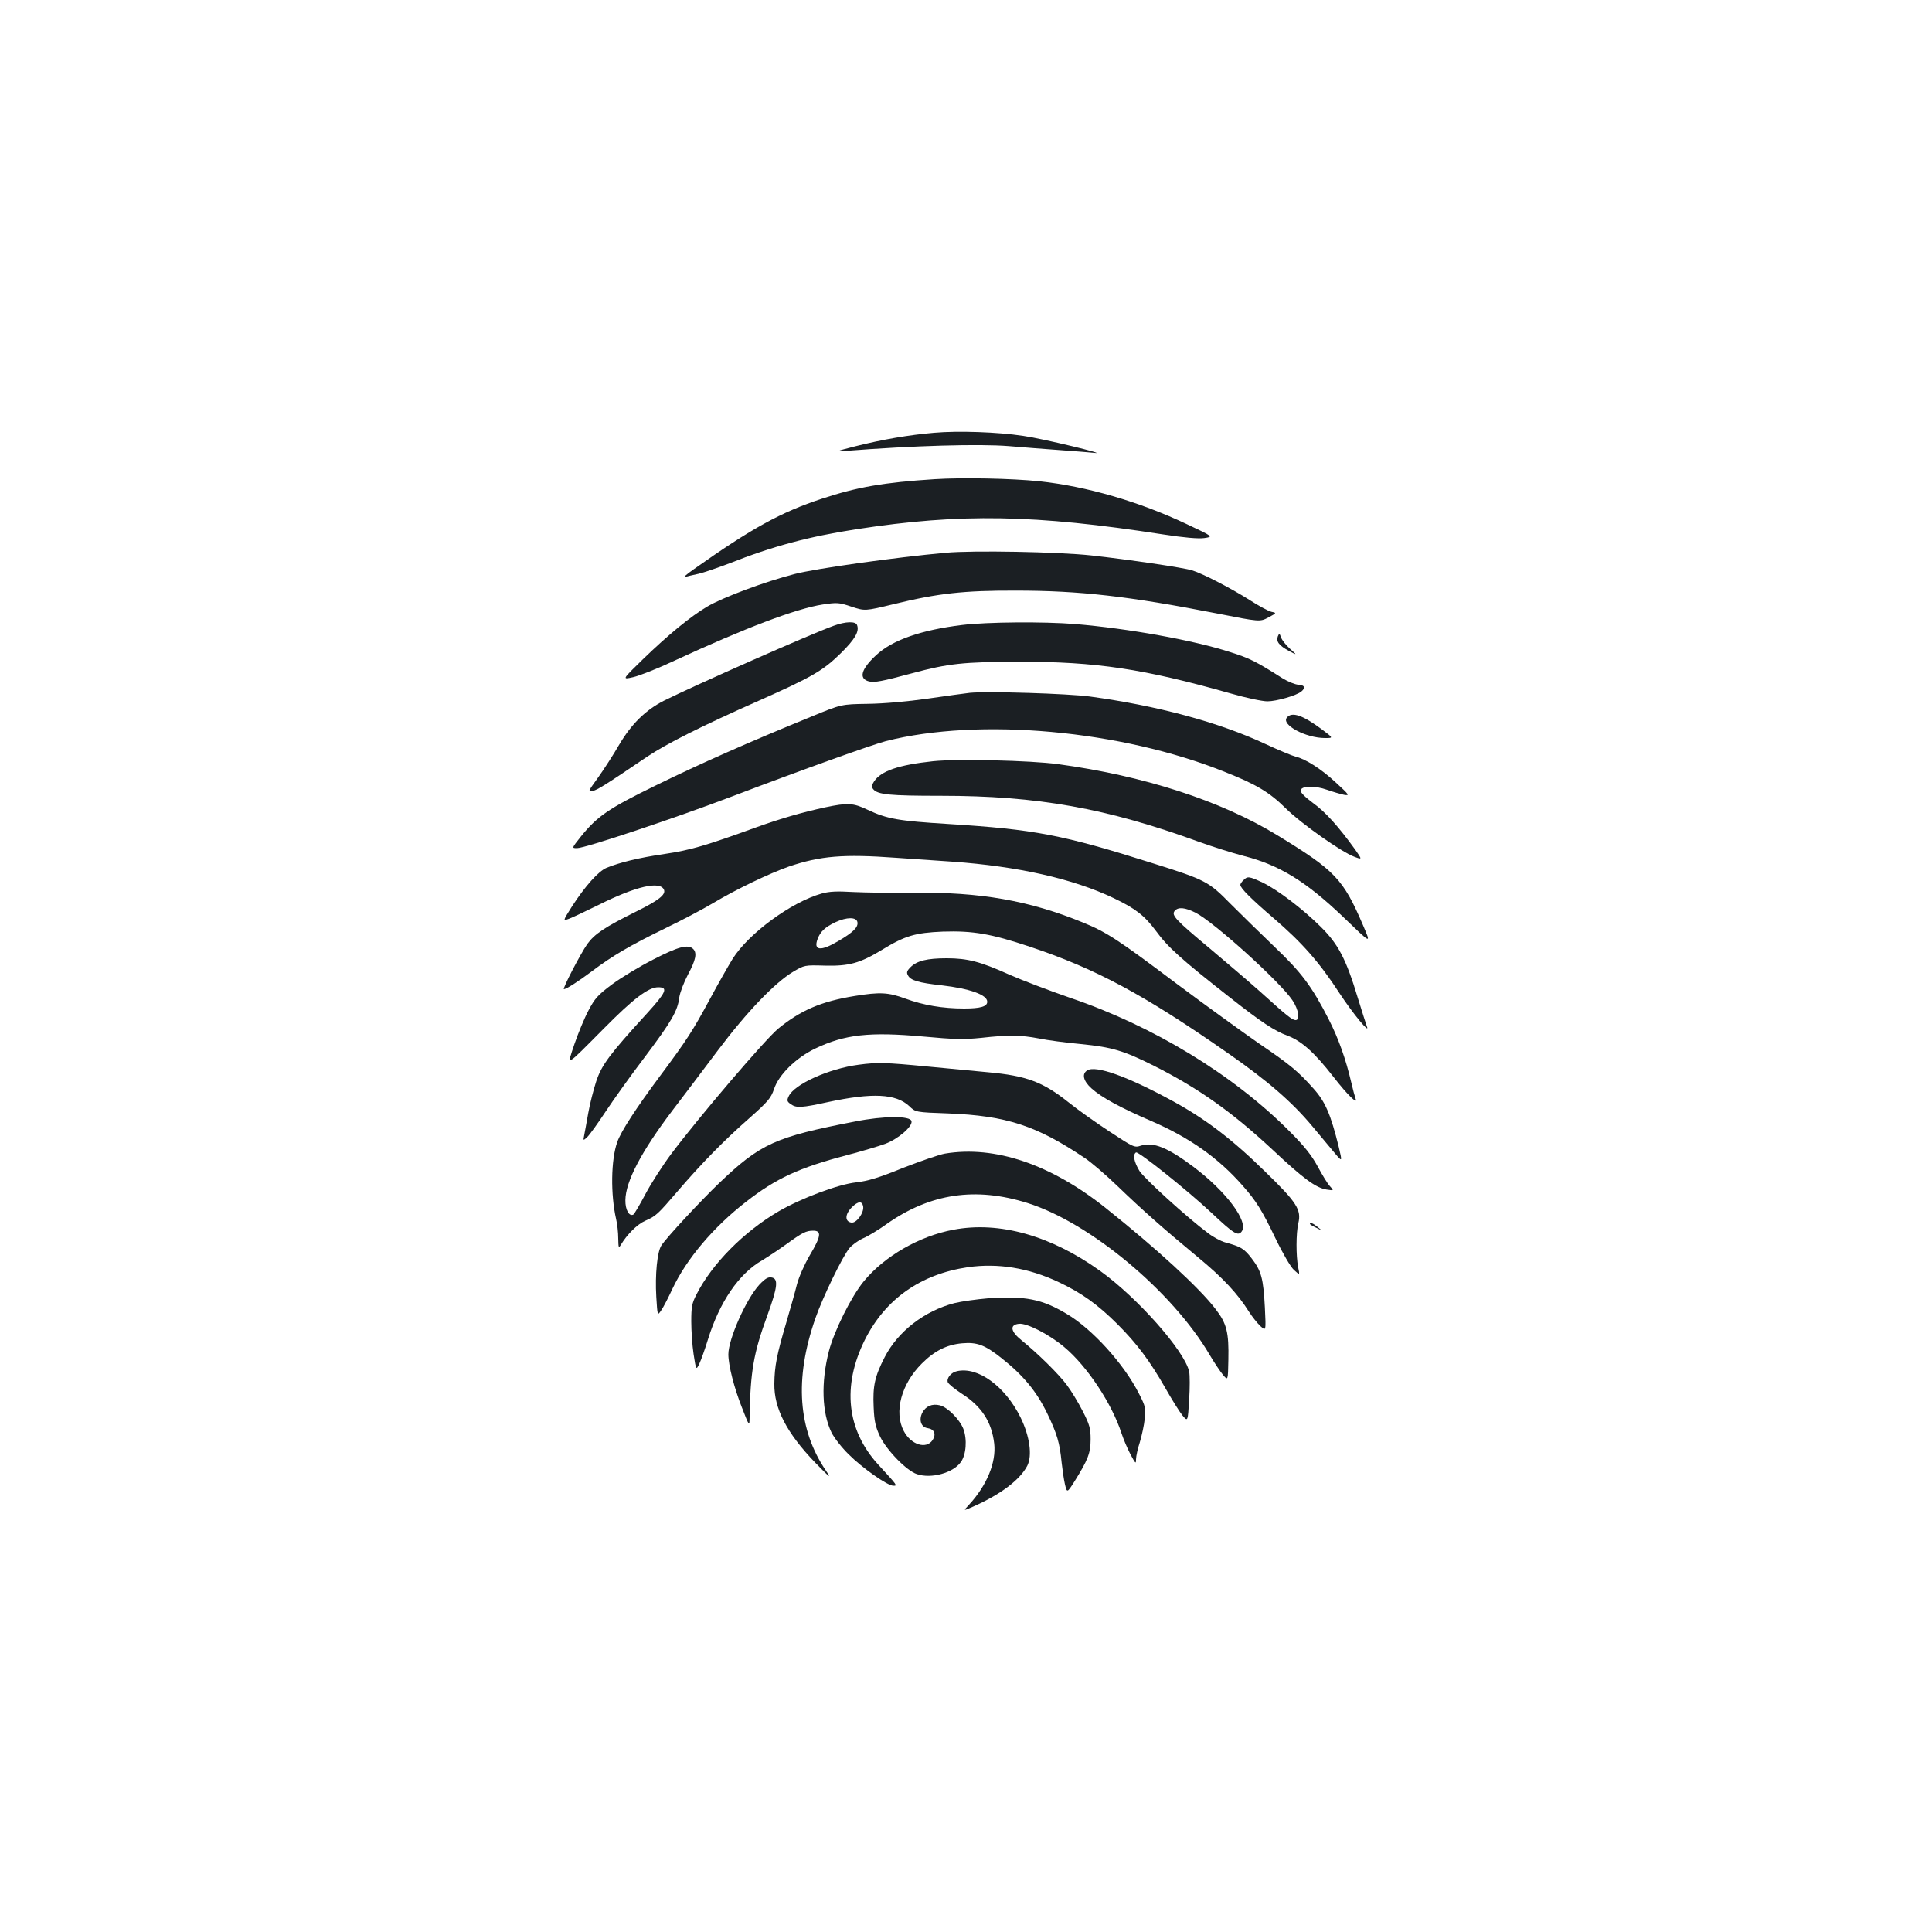 <?xml version="1.0" standalone="no"?>
<!DOCTYPE svg PUBLIC "-//W3C//DTD SVG 20010904//EN"
 "http://www.w3.org/TR/2001/REC-SVG-20010904/DTD/svg10.dtd">
<svg version="1.0" xmlns="http://www.w3.org/2000/svg"
 width="1000pt" height="1000pt" viewBox="0 0 1000 1000"
 preserveAspectRatio="xMidYMid meet">
<g transform="translate(0,1000) scale(0.1,-0.1)"
fill="#1b1f23" stroke="none">
<path d="M4835 7760 c-130 -11 -269 -35 -408 -70 -102 -26 -107 -28 -52 -24
357 28 695 37 845 25 74 -6 196 -16 270 -21 74 -5 153 -12 175 -14 78 -10
-269 74 -369 88 -132 20 -336 27 -461 16z"/>
<path d="M4839 7520 c-266 -17 -402 -41 -584 -101 -213 -70 -364 -153 -665
-366 -36 -25 -56 -43 -45 -40 11 4 42 11 70 17 27 6 99 31 160 54 225 89 412
139 659 177 539 83 921 76 1586 -27 110 -17 181 -23 213 -19 48 7 48 7 -90 72
-247 117 -520 196 -763 222 -143 15 -399 20 -541 11z"/>
<path d="M4895 7139 c-264 -24 -675 -82 -782 -110 -152 -39 -372 -121 -453
-169 -86 -51 -201 -145 -333 -273 -108 -105 -108 -105 -50 -92 32 7 128 45
213 85 365 169 631 270 768 291 74 11 84 11 149 -11 70 -23 70 -23 219 13 229
56 362 71 634 70 328 0 583 -29 1038 -118 223 -44 223 -44 267 -21 43 23 43
24 17 29 -15 3 -67 31 -115 62 -95 60 -241 136 -297 153 -44 14 -330 56 -520
77 -173 19 -615 27 -755 14z"/>
<path d="M4315 6761 c-120 -43 -721 -309 -879 -388 -94 -48 -168 -120 -232
-229 -29 -50 -78 -126 -108 -168 -53 -73 -54 -76 -28 -70 25 6 64 30 281 177
100 67 278 157 578 290 279 124 333 156 425 246 74 73 97 113 84 146 -7 20
-59 19 -121 -4z"/>
<path d="M4979 6765 c-211 -26 -359 -77 -444 -156 -78 -72 -92 -122 -37 -136
28 -7 70 1 222 42 189 51 265 59 555 60 400 0 641 -36 1094 -164 79 -23 165
-41 191 -41 47 0 151 30 176 51 23 19 16 34 -16 35 -17 1 -54 16 -83 34 -135
86 -169 103 -267 134 -190 62 -530 123 -805 146 -161 13 -456 11 -586 -5z"/>
<path d="M6614 6706 c-10 -26 6 -47 57 -75 44 -23 44 -23 7 10 -21 19 -42 45
-47 59 -8 23 -10 23 -17 6z"/>
<path d="M5020 6414 c-25 -3 -123 -16 -218 -30 -104 -15 -228 -26 -310 -27
-137 -2 -137 -2 -292 -66 -324 -132 -583 -247 -805 -356 -246 -120 -304 -160
-390 -267 -46 -58 -46 -58 -18 -58 42 0 503 154 803 268 365 139 723 267 795
286 483 123 1218 57 1756 -160 162 -64 230 -105 314 -188 80 -79 291 -228 356
-251 40 -15 40 -15 3 38 -86 119 -153 194 -217 240 -43 32 -67 56 -65 66 5 24
72 26 137 3 31 -11 70 -22 88 -26 30 -5 28 -1 -42 63 -76 71 -158 123 -210
135 -16 4 -86 33 -155 65 -241 113 -562 199 -910 246 -111 15 -527 28 -620 19z"/>
<path d="M6661 6286 c-31 -37 97 -106 197 -106 44 0 44 0 -15 44 -99 74 -156
94 -182 62z"/>
<path d="M4830 6060 c-178 -19 -270 -50 -306 -105 -13 -20 -14 -28 -4 -40 23
-28 86 -34 350 -34 501 0 857 -64 1335 -238 66 -24 170 -57 231 -73 185 -47
322 -131 514 -314 152 -146 147 -144 105 -45 -103 240 -144 283 -444 466 -293
179 -692 308 -1136 368 -140 19 -521 28 -645 15z"/>
<path d="M4270 5821 c-119 -26 -227 -57 -355 -103 -262 -95 -340 -118 -474
-138 -137 -20 -233 -44 -302 -72 -42 -18 -110 -94 -178 -199 -48 -76 -48 -76
-17 -65 17 6 87 39 156 73 192 96 318 125 337 77 9 -25 -27 -54 -142 -111
-167 -83 -217 -117 -255 -169 -35 -50 -131 -234 -121 -234 15 2 74 40 145 93
104 79 202 136 381 223 83 40 193 98 245 129 122 73 294 155 394 190 163 55
281 65 555 45 75 -5 206 -14 291 -20 337 -24 624 -88 835 -189 111 -53 158
-89 217 -168 63 -86 129 -146 388 -349 158 -124 225 -169 295 -195 72 -27 140
-88 237 -213 73 -94 129 -148 114 -111 -4 11 -14 48 -22 83 -28 120 -66 227
-116 325 -88 172 -141 243 -282 377 -72 69 -174 169 -227 222 -113 115 -129
124 -400 209 -471 149 -614 176 -1060 204 -260 16 -317 26 -419 74 -74 35
-101 37 -220 12z m1918 -545 c96 -49 440 -360 502 -454 32 -48 40 -102 16
-102 -17 0 -45 22 -182 146 -56 50 -173 150 -260 223 -180 150 -202 174 -184
196 18 22 54 18 108 -9z"/>
<path d="M6436 5444 c-9 -8 -16 -19 -16 -24 0 -17 55 -72 175 -175 144 -124
233 -224 339 -387 70 -106 159 -214 141 -171 -4 10 -25 77 -47 148 -61 202
-101 278 -192 368 -96 95 -223 191 -301 229 -69 32 -78 34 -99 12z"/>
<path d="M4253 5375 c-157 -44 -378 -206 -461 -338 -21 -34 -74 -127 -117
-207 -89 -165 -120 -213 -257 -397 -126 -169 -205 -291 -223 -344 -33 -92 -35
-272 -6 -399 6 -25 11 -70 11 -100 1 -48 2 -52 13 -34 32 54 85 107 126 125
57 25 65 33 169 154 121 141 239 262 369 376 98 87 113 105 129 151 24 75 114
163 214 211 153 73 281 87 558 62 162 -15 209 -16 300 -7 142 16 205 15 299
-3 43 -9 141 -22 218 -29 161 -16 221 -34 377 -112 232 -117 406 -240 618
-438 158 -148 221 -194 276 -203 39 -6 39 -6 17 18 -12 13 -40 59 -63 102 -31
57 -68 104 -144 180 -292 294 -706 546 -1136 692 -107 37 -249 91 -315 120
-151 68 -217 85 -325 85 -101 0 -154 -13 -187 -46 -19 -19 -22 -28 -13 -43 13
-25 54 -38 174 -51 146 -17 236 -49 236 -85 0 -25 -36 -35 -120 -35 -111 0
-210 17 -303 51 -89 33 -133 35 -262 14 -174 -28 -281 -74 -398 -170 -67 -56
-405 -451 -553 -648 -44 -59 -104 -152 -133 -207 -29 -55 -57 -102 -62 -106
-22 -13 -43 24 -42 74 1 97 83 252 241 461 57 75 165 217 239 316 149 198 294
349 388 405 59 35 60 35 165 32 124 -3 180 12 294 81 121 74 173 89 316 95
155 5 250 -11 450 -78 342 -114 593 -249 1027 -552 204 -142 331 -252 436
-378 43 -52 96 -115 117 -140 38 -45 38 -45 19 35 -41 166 -69 232 -129 299
-81 91 -119 123 -285 236 -82 57 -273 195 -423 307 -303 228 -364 268 -484
317 -277 114 -535 160 -883 155 -110 -1 -249 1 -310 4 -83 5 -123 3 -162 -8z
m185 -148 c5 -26 -22 -53 -99 -98 -91 -54 -130 -50 -107 11 14 38 38 61 93 87
58 27 108 27 113 0z"/>
<path d="M3382 5034 c-71 -36 -167 -94 -214 -129 -74 -55 -90 -74 -122 -135
-21 -39 -53 -117 -72 -172 -40 -120 -52 -126 151 78 153 155 231 214 282 214
53 0 41 -26 -58 -135 -193 -211 -235 -267 -263 -352 -14 -43 -33 -117 -41
-163 -8 -47 -18 -98 -21 -115 -6 -30 -6 -30 15 -11 12 11 55 71 96 133 41 62
131 188 201 280 140 186 172 241 180 311 4 26 24 78 45 118 40 74 48 111 27
132 -26 26 -78 12 -206 -54z"/>
<path d="M4444 4489 c-153 -20 -334 -101 -362 -164 -10 -21 -8 -27 11 -40 29
-21 56 -19 194 11 229 49 350 43 419 -21 33 -32 33 -32 201 -38 303 -12 458
-63 708 -231 33 -22 110 -88 170 -146 128 -123 228 -212 415 -367 130 -107
206 -189 265 -283 16 -25 42 -58 58 -73 30 -28 30 -28 24 95 -8 151 -18 189
-68 254 -40 52 -56 61 -136 83 -23 6 -64 28 -91 49 -111 83 -327 280 -354 321
-28 46 -36 85 -18 96 12 7 265 -195 390 -312 116 -109 138 -123 157 -97 37 50
-79 206 -249 334 -133 100 -209 131 -273 110 -33 -11 -37 -9 -162 73 -70 46
-166 114 -213 152 -132 105 -217 137 -415 155 -60 6 -203 19 -316 30 -218 21
-258 22 -355 9z"/>
<path d="M5628 4460 c-30 -18 -21 -55 21 -93 52 -47 149 -100 309 -169 197
-85 348 -191 474 -335 70 -79 100 -127 170 -273 37 -77 78 -147 95 -163 31
-28 31 -28 22 15 -11 59 -11 174 1 226 17 70 -7 108 -172 268 -171 168 -311
274 -480 366 -233 127 -396 185 -440 158z"/>
<path d="M4425 4195 c-413 -80 -488 -114 -702 -318 -98 -94 -273 -282 -300
-324 -21 -32 -33 -150 -26 -266 6 -98 6 -98 25 -70 11 15 37 66 58 111 73 156
214 322 382 452 155 121 275 176 518 240 80 21 171 48 203 60 66 25 141 89
135 117 -5 28 -143 28 -293 -2z"/>
<path d="M4891 4029 c-29 -5 -127 -39 -217 -74 -125 -51 -182 -68 -243 -75
-93 -10 -286 -83 -401 -150 -181 -106 -345 -272 -425 -430 -24 -46 -27 -66
-27 -140 0 -47 5 -123 12 -169 13 -84 13 -84 30 -49 9 19 29 75 44 124 60 194
160 341 280 410 33 20 90 58 126 84 83 60 102 70 139 70 45 0 41 -29 -18 -128
-28 -48 -56 -112 -66 -150 -9 -37 -34 -125 -55 -197 -49 -165 -61 -226 -62
-317 -2 -128 64 -255 210 -407 76 -78 87 -87 59 -46 -147 214 -166 477 -57
790 37 108 142 324 177 365 13 16 45 39 69 50 25 10 81 44 124 75 225 158 460
193 729 108 324 -102 751 -459 943 -787 23 -39 54 -85 68 -102 26 -31 26 -31
28 77 3 142 -8 188 -66 263 -83 109 -306 314 -571 525 -283 225 -572 323 -830
280z m-423 -275 c4 -32 -35 -86 -61 -82 -35 5 -34 43 2 79 33 33 54 34 59 3z"/>
<path d="M6780 3665 c0 -2 15 -12 33 -20 32 -16 32 -16 7 4 -24 20 -40 26 -40
16z"/>
<path d="M4935 3635 c-177 -33 -357 -137 -464 -267 -65 -79 -154 -258 -181
-363 -41 -161 -36 -317 14 -420 14 -28 54 -79 89 -113 71 -71 201 -162 231
-162 22 0 23 -1 -78 109 -164 179 -188 407 -70 645 106 212 289 341 534 377
155 22 312 -3 469 -77 118 -55 204 -117 306 -219 101 -101 167 -190 247 -330
34 -60 74 -124 89 -142 27 -32 27 -32 34 81 4 62 4 128 0 147 -24 107 -266
381 -461 521 -255 183 -522 258 -759 213z"/>
<path d="M3930 3350 c-68 -74 -160 -281 -160 -360 0 -57 30 -174 70 -275 39
-100 39 -100 40 -50 4 236 20 331 92 527 54 149 58 191 20 196 -17 3 -34 -8
-62 -38z"/>
<path d="M5115 3280 c-60 -5 -139 -16 -175 -25 -155 -40 -293 -147 -361 -280
-51 -99 -62 -149 -57 -257 3 -76 10 -104 33 -153 34 -71 138 -178 191 -195 74
-25 187 6 227 62 28 38 34 118 13 173 -19 48 -81 111 -121 121 -40 10 -73 -4
-91 -38 -19 -37 -7 -75 27 -80 35 -5 46 -31 26 -62 -33 -49 -112 -24 -149 47
-52 98 -13 244 94 350 65 65 129 97 207 104 78 7 118 -8 204 -76 114 -90 182
-173 237 -286 52 -108 65 -153 75 -255 4 -36 11 -86 17 -112 11 -46 11 -46 50
15 69 111 83 146 83 217 0 56 -5 76 -41 146 -23 45 -60 106 -82 135 -41 56
-152 165 -235 232 -57 46 -62 80 -13 85 40 5 157 -55 234 -120 119 -99 247
-293 297 -447 10 -30 30 -78 46 -108 26 -49 29 -52 29 -27 0 16 9 57 20 90 10
34 22 88 25 120 6 54 4 65 -29 129 -78 155 -243 337 -376 415 -127 76 -213 93
-405 80z"/>
<path d="M4954 2903 c-31 -6 -56 -37 -48 -58 4 -9 37 -36 74 -60 101 -65 153
-145 166 -257 11 -97 -38 -216 -130 -316 -31 -33 -31 -33 19 -11 143 63 244
139 282 212 27 53 13 153 -35 251 -80 161 -220 263 -328 239z"/>
</g>
</svg>
